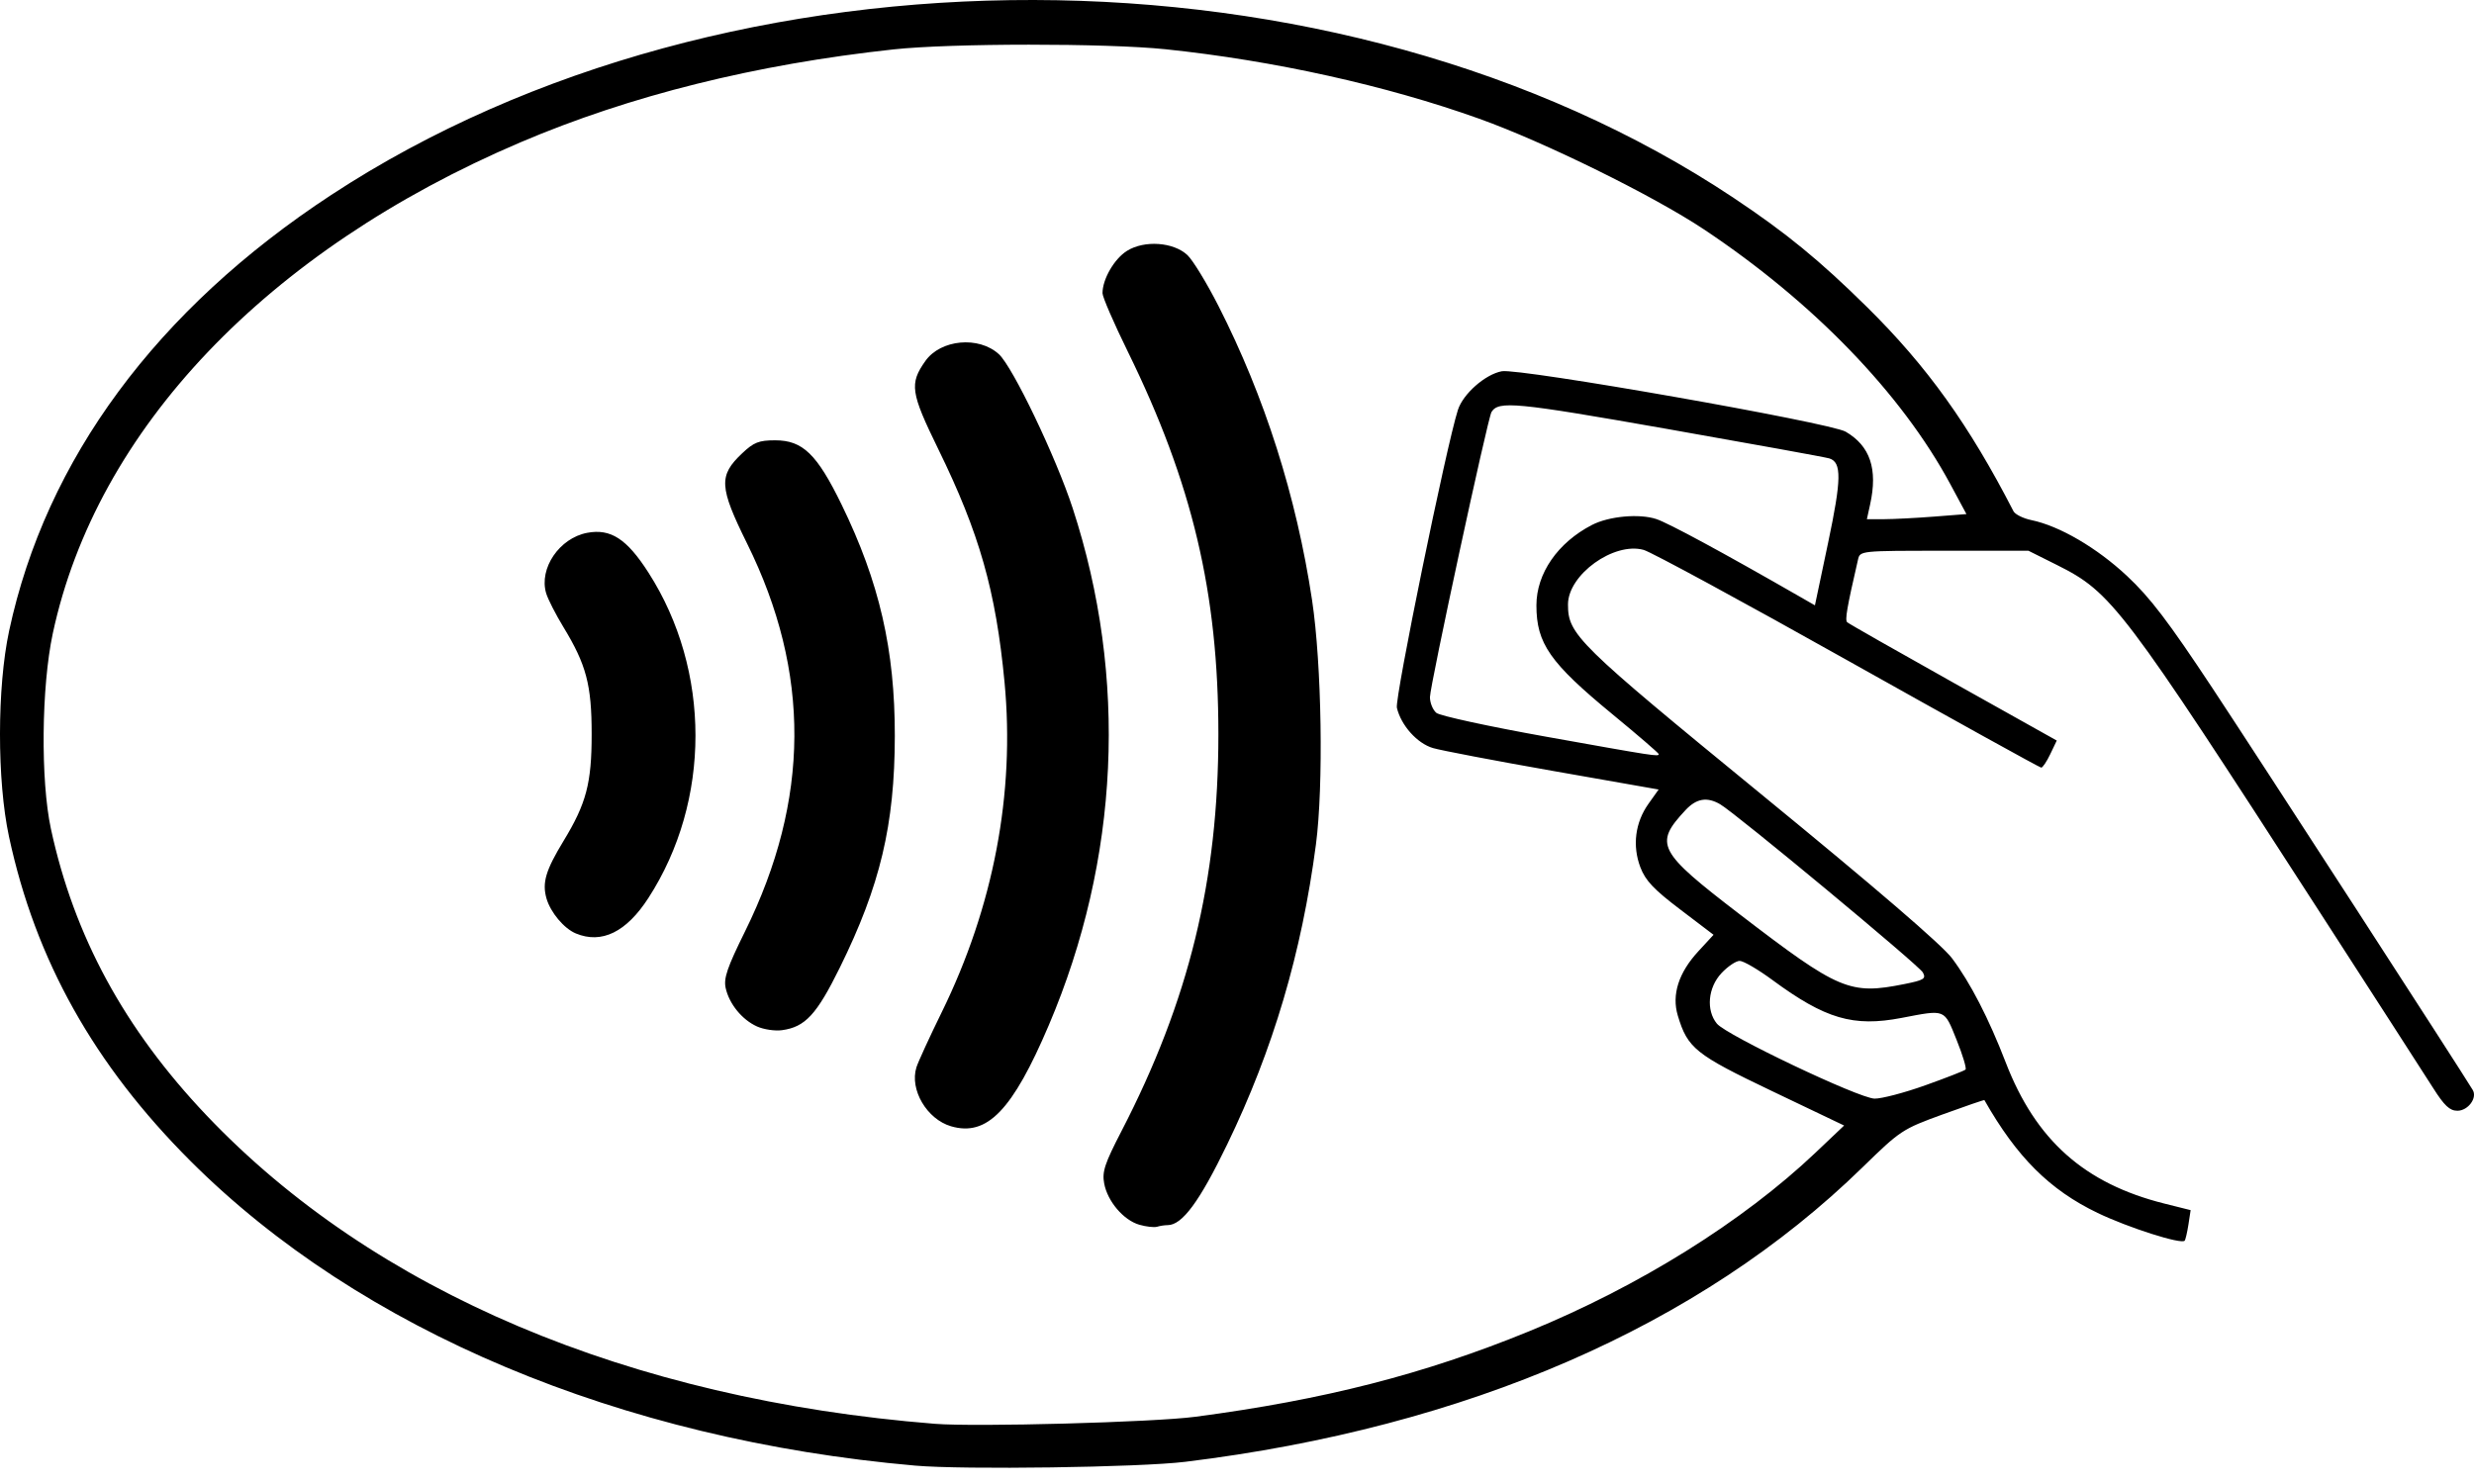 <svg width="80" height="48" viewBox="0 0 80 48" fill="none" xmlns="http://www.w3.org/2000/svg">
<g clip-path="url(#clip0_1801_20119)">
<path d="M29.592 47.405C20.057 46.569 11.643 43.032 6.163 37.556C3.041 34.436 1.147 31.052 0.291 27.062C-0.099 25.247 -0.097 22.235 0.295 20.405C1.484 14.858 5.068 10.005 10.713 6.304C23.587 -2.139 43.308 -2.096 56.06 6.401C57.754 7.53 58.848 8.426 60.38 9.939C62.314 11.849 63.673 13.745 65.108 16.535C65.161 16.638 65.424 16.769 65.692 16.824C66.597 17.012 67.802 17.716 68.774 18.624C69.527 19.327 70.111 20.094 71.549 22.268C72.998 24.459 79.56 34.592 79.959 35.255C80.114 35.513 79.807 35.927 79.462 35.927C79.216 35.927 79.041 35.764 78.68 35.194C78.423 34.79 76.75 32.193 74.96 29.422C68.629 19.615 68.284 19.16 66.521 18.278L65.593 17.814H62.87C60.151 17.814 60.147 17.814 60.081 18.101C59.72 19.669 59.654 20.054 59.732 20.127C59.782 20.173 61.328 21.053 63.166 22.082L66.508 23.953L66.299 24.391C66.184 24.632 66.052 24.829 66.006 24.829C65.96 24.829 63.147 23.272 59.756 21.369C56.364 19.465 53.392 17.853 53.149 17.786C52.185 17.52 50.703 18.588 50.703 19.551C50.703 20.525 50.992 20.809 56.951 25.689C60.669 28.733 62.795 30.562 63.12 30.994C63.711 31.781 64.308 32.939 64.859 34.368C65.828 36.879 67.403 38.281 69.986 38.929L70.837 39.142L70.766 39.607C70.726 39.863 70.671 40.099 70.644 40.13C70.535 40.256 68.821 39.709 67.83 39.233C66.279 38.488 65.215 37.426 64.168 35.583C64.16 35.57 63.553 35.778 62.818 36.046C61.512 36.522 61.453 36.561 60.22 37.764C54.965 42.892 47.429 46.169 38.33 47.282C36.855 47.463 31.163 47.543 29.592 47.405ZM38.648 45.826C42.824 45.276 46.061 44.446 49.449 43.059C53.006 41.603 56.36 39.51 58.707 37.283L59.632 36.405L57.304 35.293C54.817 34.105 54.572 33.908 54.253 32.846C54.052 32.175 54.28 31.462 54.915 30.773L55.41 30.236L54.331 29.416C53.477 28.768 53.209 28.484 53.044 28.054C52.779 27.358 52.874 26.605 53.306 25.998L53.634 25.537L50.223 24.937C48.347 24.607 46.598 24.273 46.337 24.196C45.825 24.045 45.305 23.463 45.17 22.893C45.098 22.587 46.769 14.424 47.143 13.26C47.31 12.739 48.025 12.109 48.563 12.008C49.127 11.902 59.181 13.67 59.682 13.963C60.474 14.425 60.725 15.17 60.473 16.315L60.368 16.793L60.925 16.793C61.23 16.792 61.955 16.755 62.534 16.71L63.587 16.628L63.065 15.658C61.484 12.722 58.628 9.769 55.103 7.422C53.458 6.327 49.946 4.597 47.832 3.84C44.826 2.764 41.188 1.958 37.691 1.593C35.774 1.394 30.751 1.396 28.89 1.598C24.428 2.082 20.375 3.092 16.833 4.602C8.632 8.099 3.118 13.891 1.706 20.493C1.338 22.218 1.309 25.238 1.646 26.807C2.393 30.275 4.022 33.278 6.675 36.073C12.079 41.765 20.332 45.262 30.23 46.053C31.555 46.159 37.3 46.004 38.648 45.826ZM36.841 39.614C36.331 39.466 35.813 38.859 35.705 38.279C35.634 37.901 35.72 37.639 36.261 36.593C38.448 32.363 39.398 28.47 39.398 23.745C39.398 19.179 38.557 15.627 36.467 11.368C36.018 10.454 35.651 9.606 35.651 9.483C35.651 9.03 36.03 8.373 36.441 8.115C37.004 7.762 37.947 7.828 38.398 8.252C38.572 8.415 39.023 9.155 39.401 9.897C40.896 12.833 41.921 16.055 42.427 19.409C42.74 21.484 42.802 25.418 42.552 27.317C42.091 30.822 41.166 33.949 39.684 37.013C38.789 38.865 38.227 39.627 37.757 39.627C37.663 39.627 37.509 39.65 37.416 39.679C37.322 39.707 37.063 39.678 36.841 39.614ZM30.755 36.43C29.972 36.202 29.407 35.242 29.634 34.522C29.689 34.348 30.057 33.545 30.453 32.738C32.127 29.323 32.824 25.661 32.483 22.067C32.202 19.113 31.673 17.25 30.339 14.524C29.445 12.695 29.403 12.412 29.923 11.676C30.418 10.976 31.652 10.862 32.301 11.457C32.751 11.87 34.148 14.789 34.688 16.442C36.474 21.914 36.201 27.788 33.913 33.163C32.74 35.917 31.918 36.768 30.755 36.43ZM24.479 33.201C23.995 32.983 23.578 32.471 23.465 31.956C23.396 31.642 23.515 31.294 24.089 30.132C26.197 25.862 26.22 21.75 24.158 17.58C23.253 15.748 23.233 15.384 23.999 14.662C24.377 14.305 24.537 14.242 25.068 14.242C25.958 14.242 26.419 14.69 27.215 16.323C28.438 18.836 28.939 21.016 28.935 23.809C28.931 26.68 28.462 28.651 27.155 31.301C26.407 32.818 26.037 33.218 25.288 33.321C25.059 33.353 24.695 33.298 24.479 33.201ZM18.622 30.193C18.239 30.034 17.801 29.513 17.671 29.059C17.526 28.553 17.645 28.151 18.22 27.205C18.96 25.988 19.132 25.335 19.132 23.745C19.132 22.155 18.96 21.502 18.22 20.285C17.969 19.873 17.717 19.379 17.66 19.187C17.422 18.385 18.09 17.403 18.988 17.234C19.748 17.091 20.271 17.431 20.97 18.523C22.996 21.684 22.995 25.908 20.969 29.042C20.255 30.148 19.458 30.539 18.622 30.193ZM62.257 35.104C62.934 34.862 63.52 34.633 63.558 34.595C63.596 34.557 63.466 34.123 63.268 33.632C62.861 32.623 62.927 32.649 61.485 32.925C59.928 33.223 59.025 32.958 57.32 31.703C56.856 31.36 56.376 31.08 56.255 31.08C56.134 31.08 55.869 31.259 55.665 31.477C55.228 31.944 55.163 32.677 55.518 33.11C55.827 33.486 60.107 35.523 60.615 35.535C60.84 35.54 61.579 35.346 62.257 35.104ZM61.583 31.829C62.218 31.701 62.288 31.657 62.178 31.454C62.057 31.227 56.138 26.314 55.624 26.014C55.2 25.767 54.857 25.824 54.505 26.201C53.477 27.303 53.597 27.534 56.26 29.576C59.472 32.039 59.815 32.184 61.583 31.829ZM53.637 24.391C53.637 24.36 52.965 23.781 52.145 23.106C50.117 21.437 49.682 20.814 49.682 19.579C49.682 18.549 50.37 17.553 51.477 16.98C52.026 16.696 53.006 16.606 53.56 16.789C53.953 16.919 55.72 17.875 58.171 19.283L58.688 19.58L59.113 17.562C59.549 15.495 59.557 14.953 59.154 14.827C59.031 14.789 56.668 14.36 53.903 13.873C48.993 13.009 48.457 12.958 48.229 13.328C48.107 13.524 46.239 22.181 46.239 22.549C46.239 22.734 46.332 22.962 46.447 23.058C46.562 23.153 48.154 23.499 49.987 23.827C53.527 24.461 53.637 24.478 53.637 24.391Z" fill="black"/>
</g>
<defs>
<clipPath id="clip0_1801_20119">
<rect width="80" height="47.475" rx="8" fill="white"/>
</clipPath>
</defs>
</svg>
